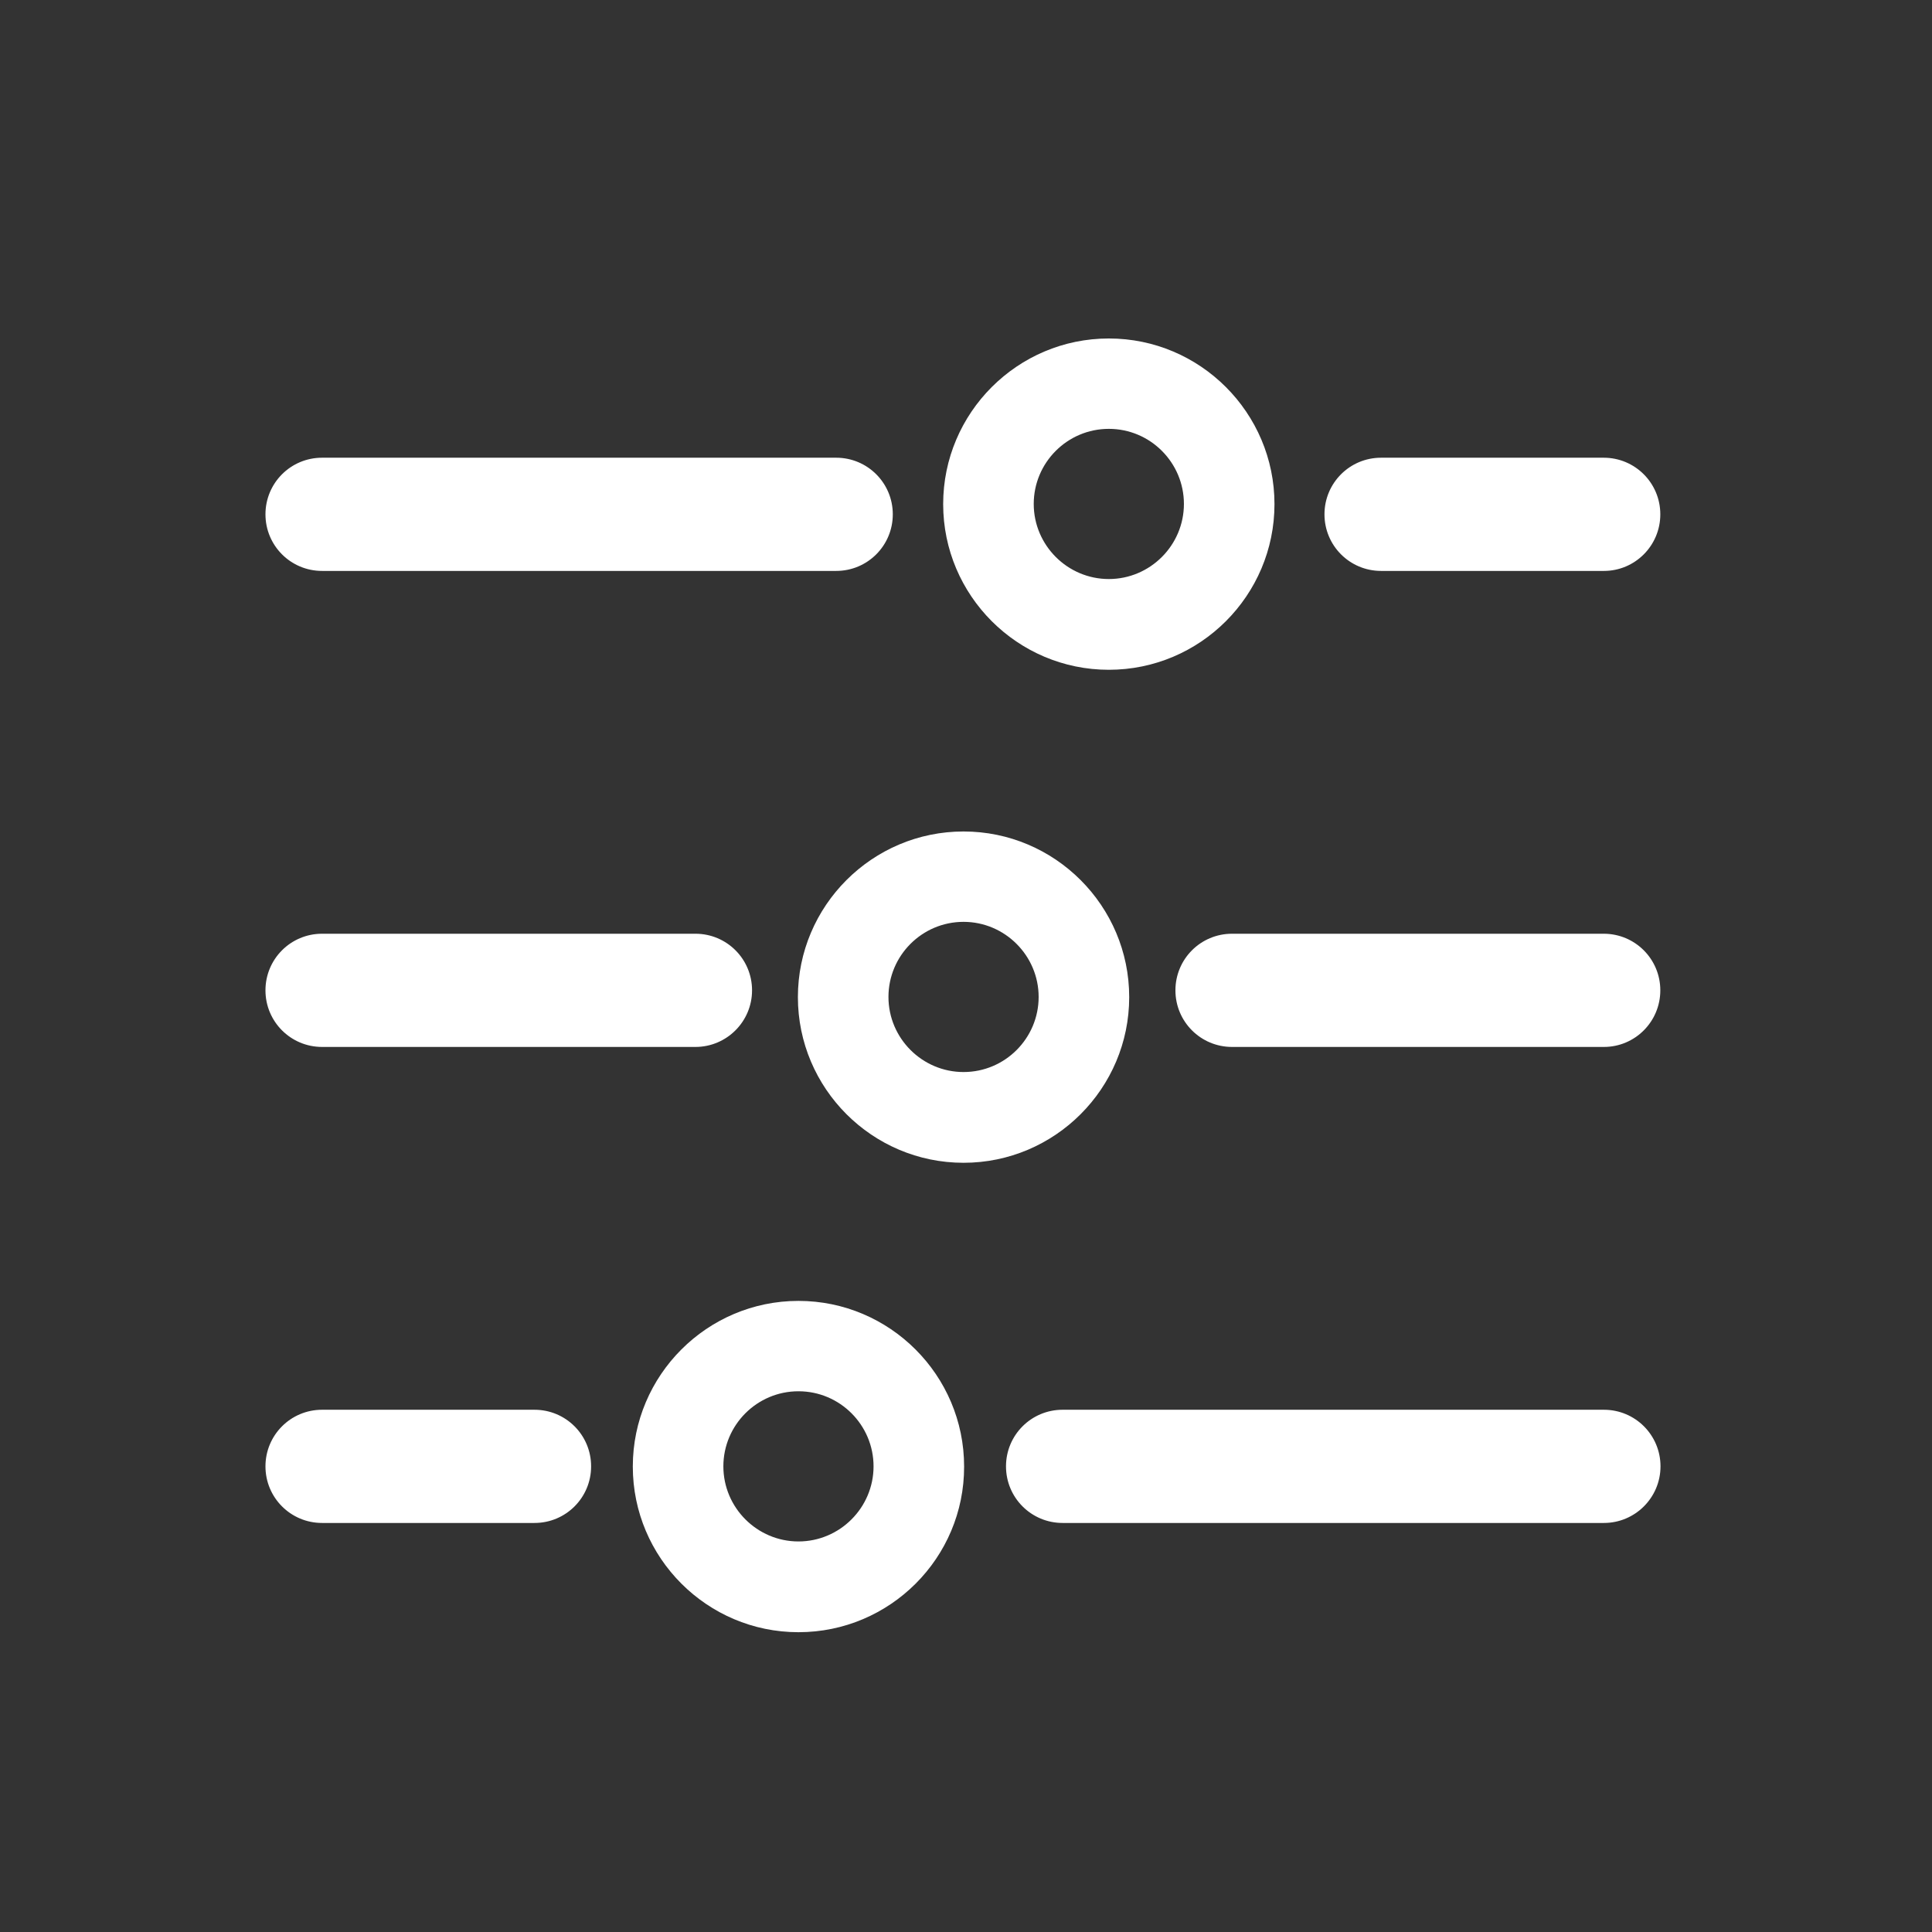 <?xml version="1.0" standalone="no"?><!DOCTYPE svg PUBLIC "-//W3C//DTD SVG 1.1//EN" "http://www.w3.org/Graphics/SVG/1.1/DTD/svg11.dtd"><svg t="1604387560224" class="icon" viewBox="0 0 1024 1024" version="1.1" xmlns="http://www.w3.org/2000/svg" p-id="3120" xmlns:xlink="http://www.w3.org/1999/xlink" width="64" height="64"><rect x="0" y="0" width="1024" height="1024" fill="#333333" stroke="none"/><defs><style type="text/css"></style></defs><path d="M850.1 807.2H563.2c-16.6 0-30-13.4-30-30s13.4-30 30-30h286.9c16.6 0 30 13.4 30 30s-13.5 30-30 30zM283.3 807.2H170.7c-16.6 0-30-13.4-30-30s13.4-30 30-30h112.6c16.6 0 30 13.4 30 30s-13.4 30-30 30zM850.1 554.9H653c-16.6 0-30-13.4-30-30s13.4-30 30-30h197c16.6 0 30 13.4 30 30s-13.4 30-29.9 30zM368.6 554.9H170.7c-16.6 0-30-13.4-30-30s13.4-30 30-30h197.9c16.6 0 30 13.4 30 30s-13.5 30-30 30zM850.1 302.6H732c-16.6 0-30-13.4-30-30s13.4-30 30-30h118c16.6 0 30 13.4 30 30s-13.4 30-29.9 30zM443.2 302.6H170.7c-16.6 0-30-13.4-30-30s13.4-30 30-30h272.5c16.6 0 30 13.4 30 30s-13.4 30-30 30zM510.7 616.3c-48.4 0-87.8-39.4-87.8-87.8s39.4-87.8 87.8-87.8 87.8 39.4 87.8 87.8-39.4 87.8-87.8 87.8z m0-127.7c-22 0-39.8 17.9-39.8 39.8s17.9 39.8 39.8 39.8c22 0 39.8-17.9 39.8-39.8s-17.9-39.8-39.8-39.8zM587.7 355c-48.4 0-87.8-39.4-87.8-87.8s39.4-87.8 87.8-87.8 87.8 39.4 87.8 87.8-39.4 87.8-87.8 87.8z m0-127.7c-22 0-39.8 17.9-39.8 39.8s17.9 39.8 39.8 39.8 39.8-17.9 39.8-39.8-17.8-39.8-39.8-39.8zM423.2 865.1c-48.4 0-87.8-39.4-87.8-87.8s39.4-87.8 87.8-87.8 87.8 39.4 87.8 87.8c0.1 48.4-39.3 87.8-87.8 87.8z m0-127.7c-22 0-39.8 17.9-39.8 39.8s17.9 39.8 39.8 39.8 39.8-17.9 39.8-39.8-17.8-39.8-39.8-39.8z" fill="#ffffff" p-id="3121"></path></svg>